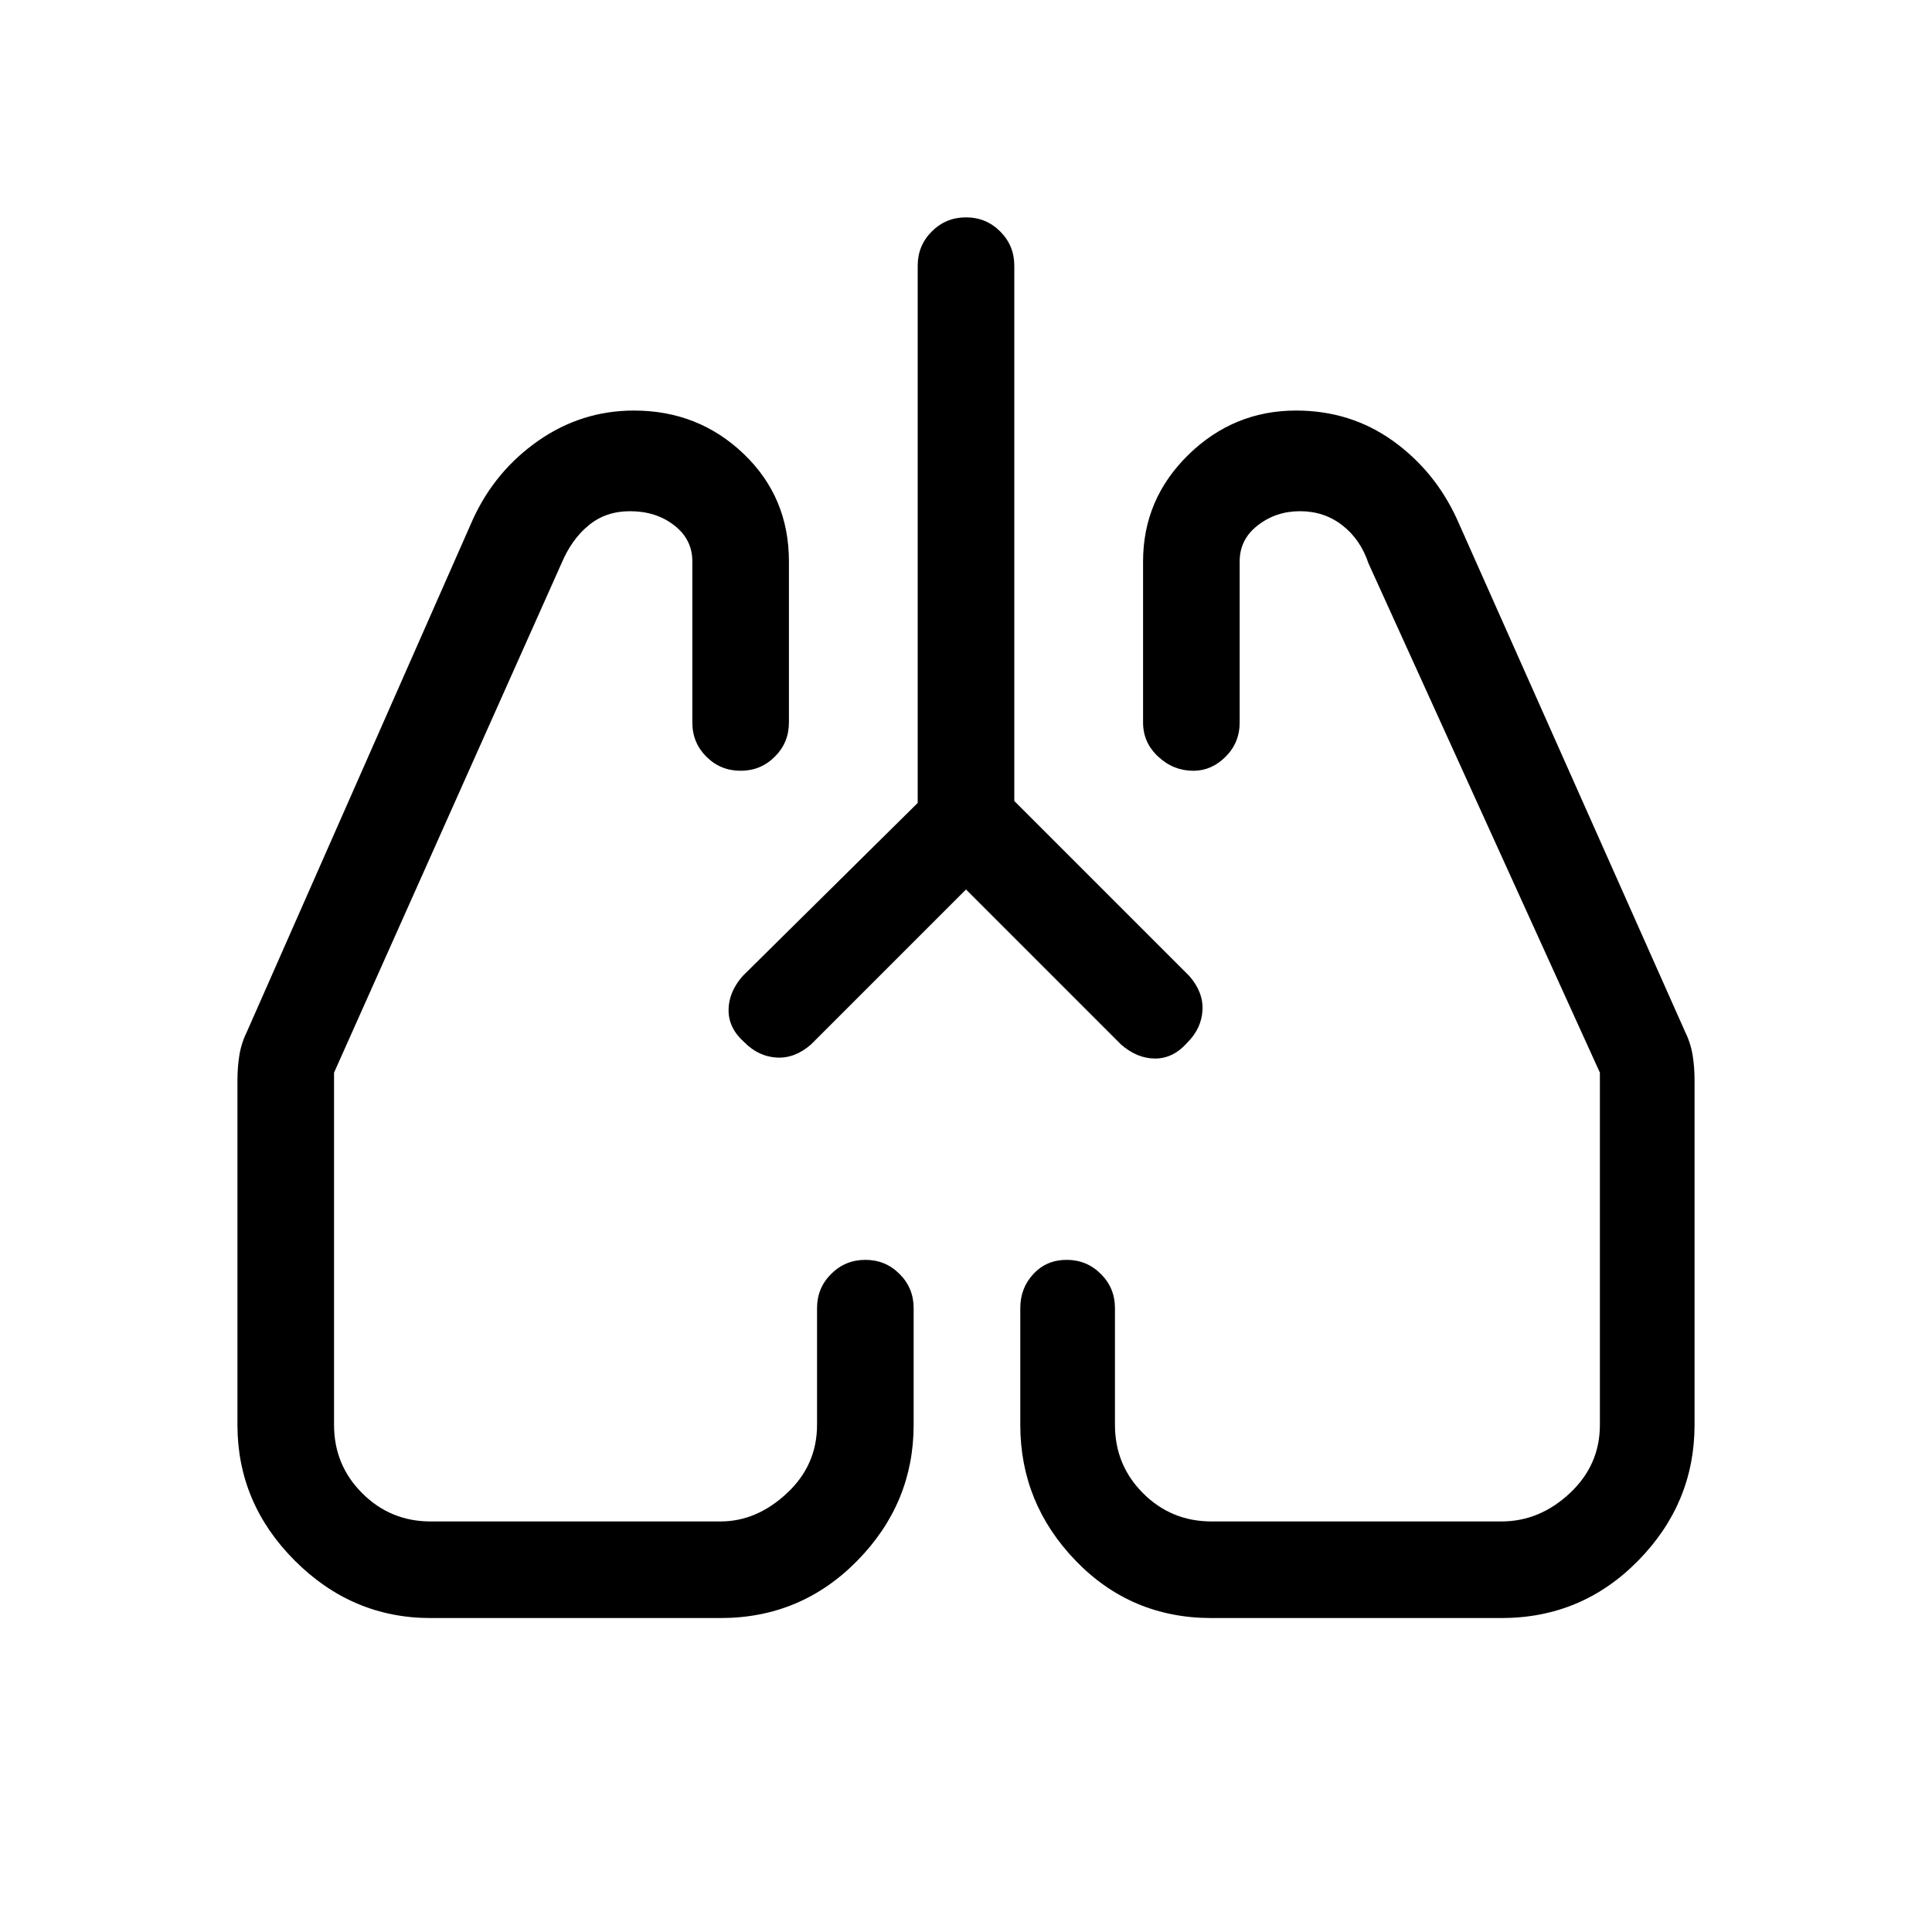 <svg xmlns="http://www.w3.org/2000/svg" height="20" width="20"><path d="m10 9.208-1.604 1.604q-.167.146-.354.136-.188-.01-.334-.156-.166-.146-.166-.334 0-.187.146-.354L9.5 8.312V2.75q0-.208.146-.354T10 2.25q.208 0 .354.146t.146.354v5.542l1.812 1.812q.146.167.136.354-.01.188-.156.334-.146.166-.334.166-.187 0-.354-.146ZM4.458 16.75q-.812 0-1.406-.594-.594-.594-.594-1.406v-3.562q0-.146.021-.271.021-.125.083-.25l2.334-5.292q.229-.5.677-.813.448-.312.989-.312.667 0 1.136.448.469.448.469 1.114v1.667q0 .209-.146.354-.146.146-.354.146-.209 0-.355-.146-.145-.145-.145-.354V5.812q0-.229-.188-.374-.187-.146-.458-.146-.25 0-.427.146-.177.145-.282.395l-2.354 5.271v3.646q0 .417.292.708.292.292.708.292h3q.375 0 .688-.292.312-.291.312-.708v-1.208q0-.209.146-.354.146-.146.354-.146.209 0 .354.146.146.145.146.354v1.208q0 .812-.583 1.406-.583.594-1.417.594Zm11.084 0h-3q-.834 0-1.407-.594-.573-.594-.573-1.406v-1.208q0-.209.136-.354.135-.146.344-.146.208 0 .354.146.146.145.146.354v1.208q0 .417.291.708.292.292.709.292h3q.396 0 .708-.292.312-.291.312-.708v-3.646l-2.395-5.271q-.084-.25-.271-.395-.188-.146-.438-.146t-.437.146q-.188.145-.188.374v1.667q0 .209-.145.354-.146.146-.334.146-.208 0-.364-.146-.157-.145-.157-.354V5.812q0-.645.469-1.104.469-.458 1.115-.458.562 0 1 .312.437.313.666.813l2.355 5.292q.062.125.083.25.021.125.021.271v3.562q0 .812-.584 1.406-.583.594-1.416.594Zm-7.834-5.958Zm4.584 0Z"/></svg>